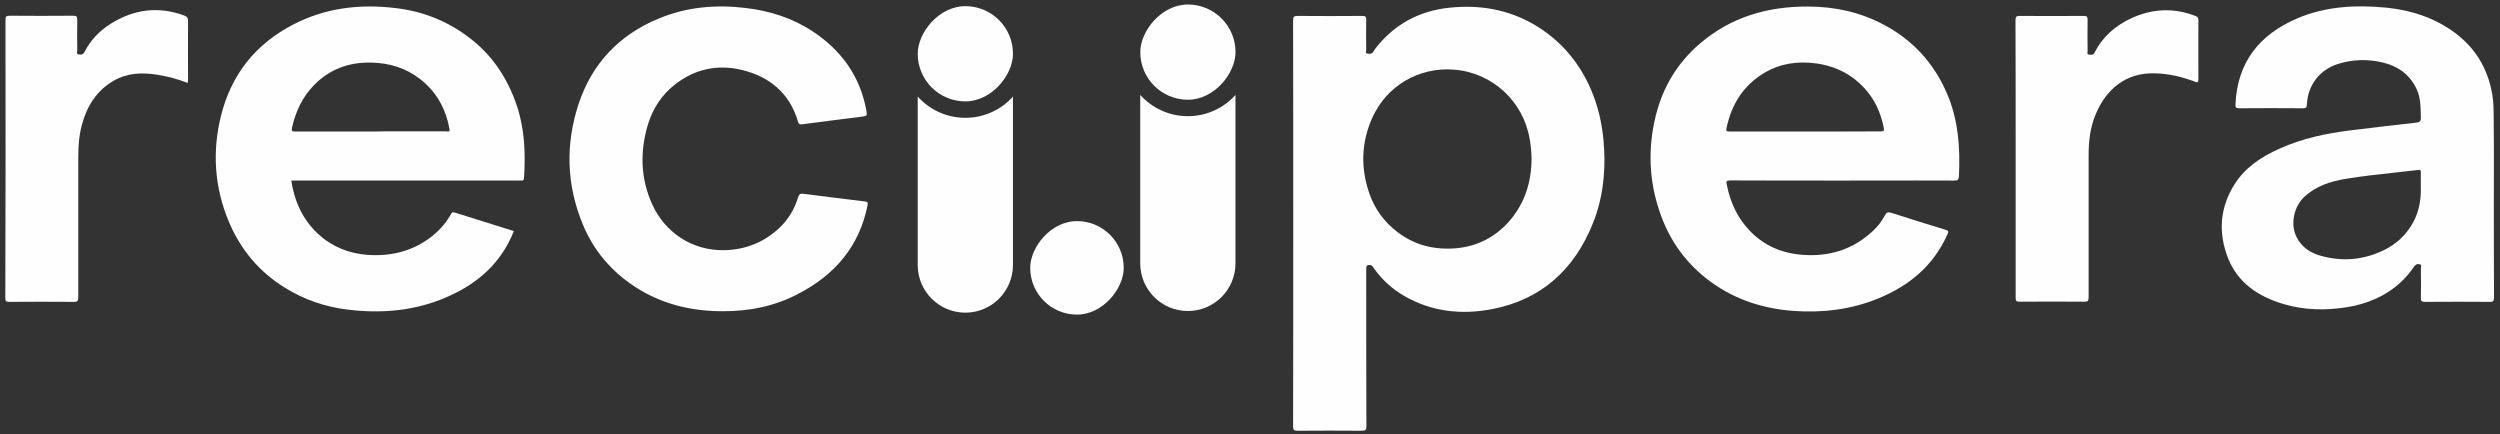 <svg width="305" height="53" viewBox="0 0 305 53" fill="none" xmlns="http://www.w3.org/2000/svg">
<rect x="0" y="0" width="305" height="53" fill="#333333" stroke="none"/>
<path d="M88.201 37.971C84.302 37.971 80.648 37.093 77.381 34.929C74.523 33.051 72.4 30.52 71.094 27.355C69.113 22.558 68.971 17.659 70.563 12.759C72.196 7.778 75.524 4.246 80.403 2.246C83.812 0.837 87.364 0.531 91.018 0.98C93.938 1.327 96.694 2.205 99.164 3.838C102.614 6.124 104.9 9.248 105.676 13.372C105.819 14.147 105.819 14.147 105.023 14.249C102.634 14.556 100.225 14.841 97.837 15.168C97.408 15.229 97.388 14.964 97.327 14.739C96.285 11.33 93.876 9.35 90.508 8.533C87.548 7.819 84.772 8.411 82.342 10.309C80.729 11.575 79.647 13.229 79.055 15.168C78.055 18.475 78.137 21.762 79.566 24.926C81.076 28.254 84.343 30.622 88.426 30.52C90.957 30.458 93.141 29.581 94.999 27.886C96.142 26.845 96.918 25.538 97.367 24.069C97.49 23.701 97.633 23.599 98 23.64C100.511 23.967 103.022 24.273 105.533 24.579C105.86 24.62 105.901 24.742 105.84 25.049C104.839 30.07 101.838 33.541 97.388 35.848C94.55 37.338 91.529 37.971 88.201 37.971Z" fill="#FEFEFE"/>
<path d="M245.911 19.374C245.911 13.74 245.911 8.126 245.891 2.492C245.891 2.063 245.972 1.92 246.442 1.941C249.035 1.961 251.607 1.961 254.199 1.941C254.567 1.941 254.689 2.002 254.689 2.41C254.669 3.676 254.669 4.962 254.689 6.228C254.689 6.391 254.546 6.636 254.873 6.656C255.098 6.677 255.363 6.758 255.526 6.432C256.506 4.492 258.078 3.125 260.018 2.226C262.59 1.042 265.223 0.92 267.877 1.961C268.163 2.063 268.204 2.226 268.204 2.492C268.204 4.88 268.184 7.289 268.204 9.678C268.204 10.045 268.122 10.106 267.775 9.963C266.203 9.371 264.591 8.984 262.917 8.943C259.385 8.841 256.996 10.821 255.69 13.903C254.996 15.516 254.812 17.251 254.812 18.987C254.812 24.743 254.812 30.521 254.812 36.278C254.812 36.706 254.71 36.808 254.281 36.808C251.648 36.788 249.014 36.788 246.381 36.808C245.993 36.808 245.911 36.706 245.911 36.339C245.911 30.684 245.911 25.029 245.911 19.374Z" fill="#FEFEFE"/>
<path d="M22.901 10.126C21.696 9.636 20.471 9.33 19.226 9.126C17.368 8.819 15.551 8.881 13.877 9.84C11.836 11.024 10.631 12.882 10.019 15.127C9.651 16.434 9.549 17.761 9.549 19.108C9.549 24.845 9.549 30.561 9.549 36.297C9.549 36.705 9.468 36.828 9.018 36.828C6.385 36.807 3.751 36.807 1.118 36.828C0.73 36.828 0.648 36.726 0.648 36.358C0.689 25.049 0.689 13.739 0.669 2.43C0.669 2.042 0.73 1.919 1.159 1.919C3.751 1.94 6.365 1.94 8.957 1.919C9.366 1.919 9.427 2.042 9.427 2.409C9.406 3.655 9.406 4.9 9.427 6.125C9.427 6.288 9.284 6.574 9.57 6.635C9.835 6.696 10.121 6.696 10.305 6.349C11.04 4.9 12.142 3.757 13.53 2.879C16.368 1.123 19.348 0.735 22.492 1.899C22.839 2.021 22.941 2.205 22.941 2.573C22.921 4.92 22.941 7.268 22.941 9.616C22.921 9.779 22.921 9.922 22.901 10.126Z" fill="#FEFEFE"/>
<path fill-rule="evenodd" clip-rule="evenodd" d="M157.778 27.169V27.175V27.181C157.778 35.468 157.778 43.733 157.758 52.02C157.758 52.448 157.86 52.55 158.289 52.55C160.902 52.53 163.535 52.53 166.148 52.55C166.597 52.55 166.699 52.448 166.699 51.999C166.679 45.63 166.679 39.24 166.679 32.871C166.679 32.361 166.802 32.259 167.251 32.361C167.397 32.39 167.46 32.493 167.521 32.594C167.545 32.634 167.569 32.673 167.598 32.708C168.598 34.116 169.843 35.26 171.334 36.117C174.702 38.056 178.336 38.424 182.051 37.709C188.094 36.546 192.116 32.83 194.361 27.175C195.505 24.317 195.852 21.337 195.709 18.275C195.546 14.743 194.668 11.416 192.769 8.394C191.34 6.149 189.482 4.352 187.175 3.005C183.95 1.127 180.479 0.555 176.805 0.943C173.538 1.29 170.742 2.617 168.516 5.067C168.149 5.455 167.802 5.883 167.516 6.353C167.357 6.6 167.138 6.572 166.936 6.547C166.904 6.543 166.873 6.539 166.842 6.537C166.605 6.521 166.637 6.346 166.664 6.201C166.672 6.159 166.679 6.12 166.679 6.087C166.659 4.863 166.659 3.638 166.679 2.413C166.699 2.025 166.577 1.943 166.21 1.943C163.576 1.964 160.943 1.964 158.309 1.943C157.86 1.943 157.758 2.045 157.758 2.494C157.778 10.72 157.778 18.945 157.778 27.169ZM184.053 27.074C185.972 24.91 186.85 22.297 186.85 19.276C186.83 18.582 186.768 17.786 186.626 16.99C185.85 12.355 182.093 8.885 177.418 8.497C173.111 8.15 169.171 10.457 167.415 14.377C166.068 17.398 165.986 20.48 167.048 23.563C167.701 25.482 168.865 27.074 170.498 28.32C172.641 29.953 175.091 30.524 177.745 30.279C180.256 30.034 182.379 28.932 184.053 27.074Z" fill="#FEFEFE"/>
<path fill-rule="evenodd" clip-rule="evenodd" d="M211.103 22.01C215.635 22.03 220.188 22.03 224.72 22.03C226.236 22.03 227.752 22.028 229.27 22.026C232.309 22.021 235.355 22.016 238.418 22.03C238.827 22.03 238.97 21.928 238.99 21.52C239.153 18.029 238.929 14.599 237.5 11.333C235.907 7.658 233.335 4.882 229.803 3.004C226.925 1.473 223.822 0.799 220.576 0.799C215.635 0.779 211.165 2.065 207.347 5.351C204.611 7.72 202.856 10.659 201.998 14.13C201.039 18.029 201.161 21.928 202.448 25.745C203.53 29.012 205.408 31.788 208.143 33.952C211.267 36.422 214.88 37.647 218.82 37.933C222.372 38.178 225.843 37.77 229.17 36.402C232.947 34.85 235.887 32.401 237.581 28.603C237.745 28.256 237.745 28.154 237.357 28.032L237.356 28.032C235.152 27.358 232.947 26.684 230.763 25.97C230.314 25.827 230.13 25.929 229.946 26.297C229.579 26.991 229.089 27.623 228.517 28.154C226.108 30.42 223.25 31.319 220.004 31.094C217.473 30.931 215.248 30.012 213.472 28.154C211.961 26.582 211.103 24.704 210.675 22.581C210.573 22.132 210.593 22.01 211.103 22.01ZM210.983 16.048H220.21C223.272 16.048 226.355 16.048 229.458 16.028C229.785 16.028 229.887 15.987 229.825 15.62C229.519 14.088 228.968 12.659 228.009 11.414C226.375 9.311 224.211 8.107 221.598 7.74C219.373 7.433 217.25 7.719 215.29 8.862C212.697 10.393 211.248 12.721 210.636 15.62C210.574 15.905 210.595 16.048 210.983 16.048Z" fill="#FEFEFE"/>
<path fill-rule="evenodd" clip-rule="evenodd" d="M38.803 28.538C36.925 26.782 35.925 24.578 35.537 22.026H36.129H63.28C63.314 22.026 63.349 22.023 63.383 22.021C63.45 22.017 63.519 22.012 63.587 22.026C63.852 22.067 63.913 21.924 63.934 21.679C64.117 18.739 64.015 15.799 63.076 12.962C61.933 9.512 59.994 6.613 57.054 4.449C54.42 2.489 51.46 1.346 48.194 0.979C43.886 0.468 39.722 0.958 35.843 2.959C31.209 5.327 28.208 9.083 26.963 14.125C25.86 18.535 26.166 22.924 27.963 27.15C29.392 30.498 31.637 33.172 34.741 35.091C37.129 36.581 39.722 37.459 42.519 37.786C47.275 38.357 51.869 37.765 56.115 35.458C59.136 33.825 61.402 31.457 62.688 28.191L55.462 25.925C55.176 25.843 55.094 25.986 54.992 26.17C54.339 27.334 53.441 28.293 52.358 29.089C50.093 30.722 47.541 31.294 44.785 31.09C42.519 30.906 40.477 30.089 38.803 28.538ZM36.036 16.046H45.162C45.693 16.046 46.223 16.046 46.775 16.025H54.43C54.461 16.025 54.498 16.03 54.536 16.036C54.702 16.059 54.905 16.087 54.838 15.739C54.389 13.29 53.266 11.207 51.266 9.656C49.51 8.288 47.489 7.676 45.284 7.635C42.59 7.574 40.221 8.431 38.323 10.37C36.894 11.82 36.077 13.596 35.628 15.556C35.526 16.005 35.648 16.046 36.036 16.046Z" fill="#FEFEFE"/>
<path fill-rule="evenodd" clip-rule="evenodd" d="M304.248 24.419V24.416C304.248 23.564 304.25 22.712 304.251 21.858C304.255 19.295 304.259 16.726 304.228 14.168C304.228 13.352 304.208 12.535 304.085 11.719C303.473 7.717 301.288 4.819 297.777 2.9C295.735 1.777 293.51 1.185 291.183 0.94C287.447 0.572 283.752 0.756 280.261 2.246C275.668 4.206 272.953 7.574 272.728 12.719C272.708 13.086 272.769 13.209 273.177 13.209C275.77 13.188 278.383 13.188 280.976 13.209C281.384 13.209 281.425 13.066 281.445 12.719C281.547 10.412 282.976 8.534 285.181 7.819C286.957 7.248 288.754 7.187 290.57 7.595C292.53 8.044 294.041 9.085 294.878 10.984C295.283 11.899 295.308 12.86 295.334 13.828C295.338 13.982 295.342 14.136 295.348 14.291C295.368 14.76 295.245 14.903 294.776 14.964C292.247 15.235 289.737 15.541 287.21 15.85C287.065 15.868 286.919 15.886 286.773 15.903C283.793 16.271 280.873 16.883 278.117 18.129C275.913 19.109 273.912 20.415 272.605 22.497C270.809 25.355 270.605 28.418 271.83 31.52C273.055 34.562 275.566 36.195 278.587 37.094C281.057 37.828 283.609 37.89 286.161 37.502C288.692 37.114 290.979 36.195 292.877 34.44C293.51 33.848 294.061 33.215 294.531 32.5C294.715 32.255 294.919 32.174 295.184 32.235C295.433 32.297 295.398 32.466 295.367 32.614C295.357 32.661 295.348 32.706 295.348 32.745C295.368 33.929 295.368 35.134 295.348 36.318C295.327 36.706 295.429 36.828 295.837 36.828C298.471 36.808 301.104 36.808 303.738 36.828C304.167 36.828 304.269 36.726 304.269 36.297C304.248 32.338 304.248 28.378 304.248 24.419ZM294.401 27.131C295.177 25.722 295.381 24.191 295.34 22.823C295.34 22.569 295.337 22.34 295.335 22.127C295.33 21.742 295.327 21.409 295.34 21.067C295.36 20.761 295.279 20.7 294.972 20.741C294.065 20.849 293.156 20.948 292.247 21.047C290.25 21.263 288.253 21.48 286.276 21.802C284.377 22.108 282.581 22.66 281.111 24.027C279.845 25.232 279.396 27.355 280.172 28.907C280.784 30.131 281.825 30.846 283.091 31.193C285.724 31.948 288.317 31.724 290.787 30.54C292.359 29.784 293.564 28.662 294.401 27.131Z" fill="#FEFEFE"/>
<rect width="11.619" height="11.619" rx="5.81" transform="matrix(-1 0 0 1 150.734 0.55)" fill="#FEFEFE"/>
<path fill-rule="evenodd" clip-rule="evenodd" d="M139.109 11.582V32.133C139.109 35.342 141.71 37.943 144.919 37.943C148.127 37.943 150.728 35.342 150.728 32.133V11.587C149.298 13.175 147.226 14.173 144.921 14.173C142.613 14.173 140.54 13.173 139.109 11.582Z" fill="#FEFEFE"/>
<rect width="11.619" height="11.619" rx="5.81" transform="matrix(-1 0 0 1 123.582 0.75)" fill="#FEFEFE"/>
<path fill-rule="evenodd" clip-rule="evenodd" d="M111.961 11.783V32.333C111.961 35.542 114.562 38.143 117.77 38.143C120.979 38.143 123.58 35.542 123.58 32.333V11.787C122.15 13.375 120.078 14.373 117.772 14.373C115.465 14.373 113.391 13.373 111.961 11.783Z" fill="#FEFEFE"/>
<rect width="11.408" height="11.408" rx="5.704" transform="matrix(-1 0 0 1 137.094 26.974)" fill="#FEFEFE"/>
</svg>
